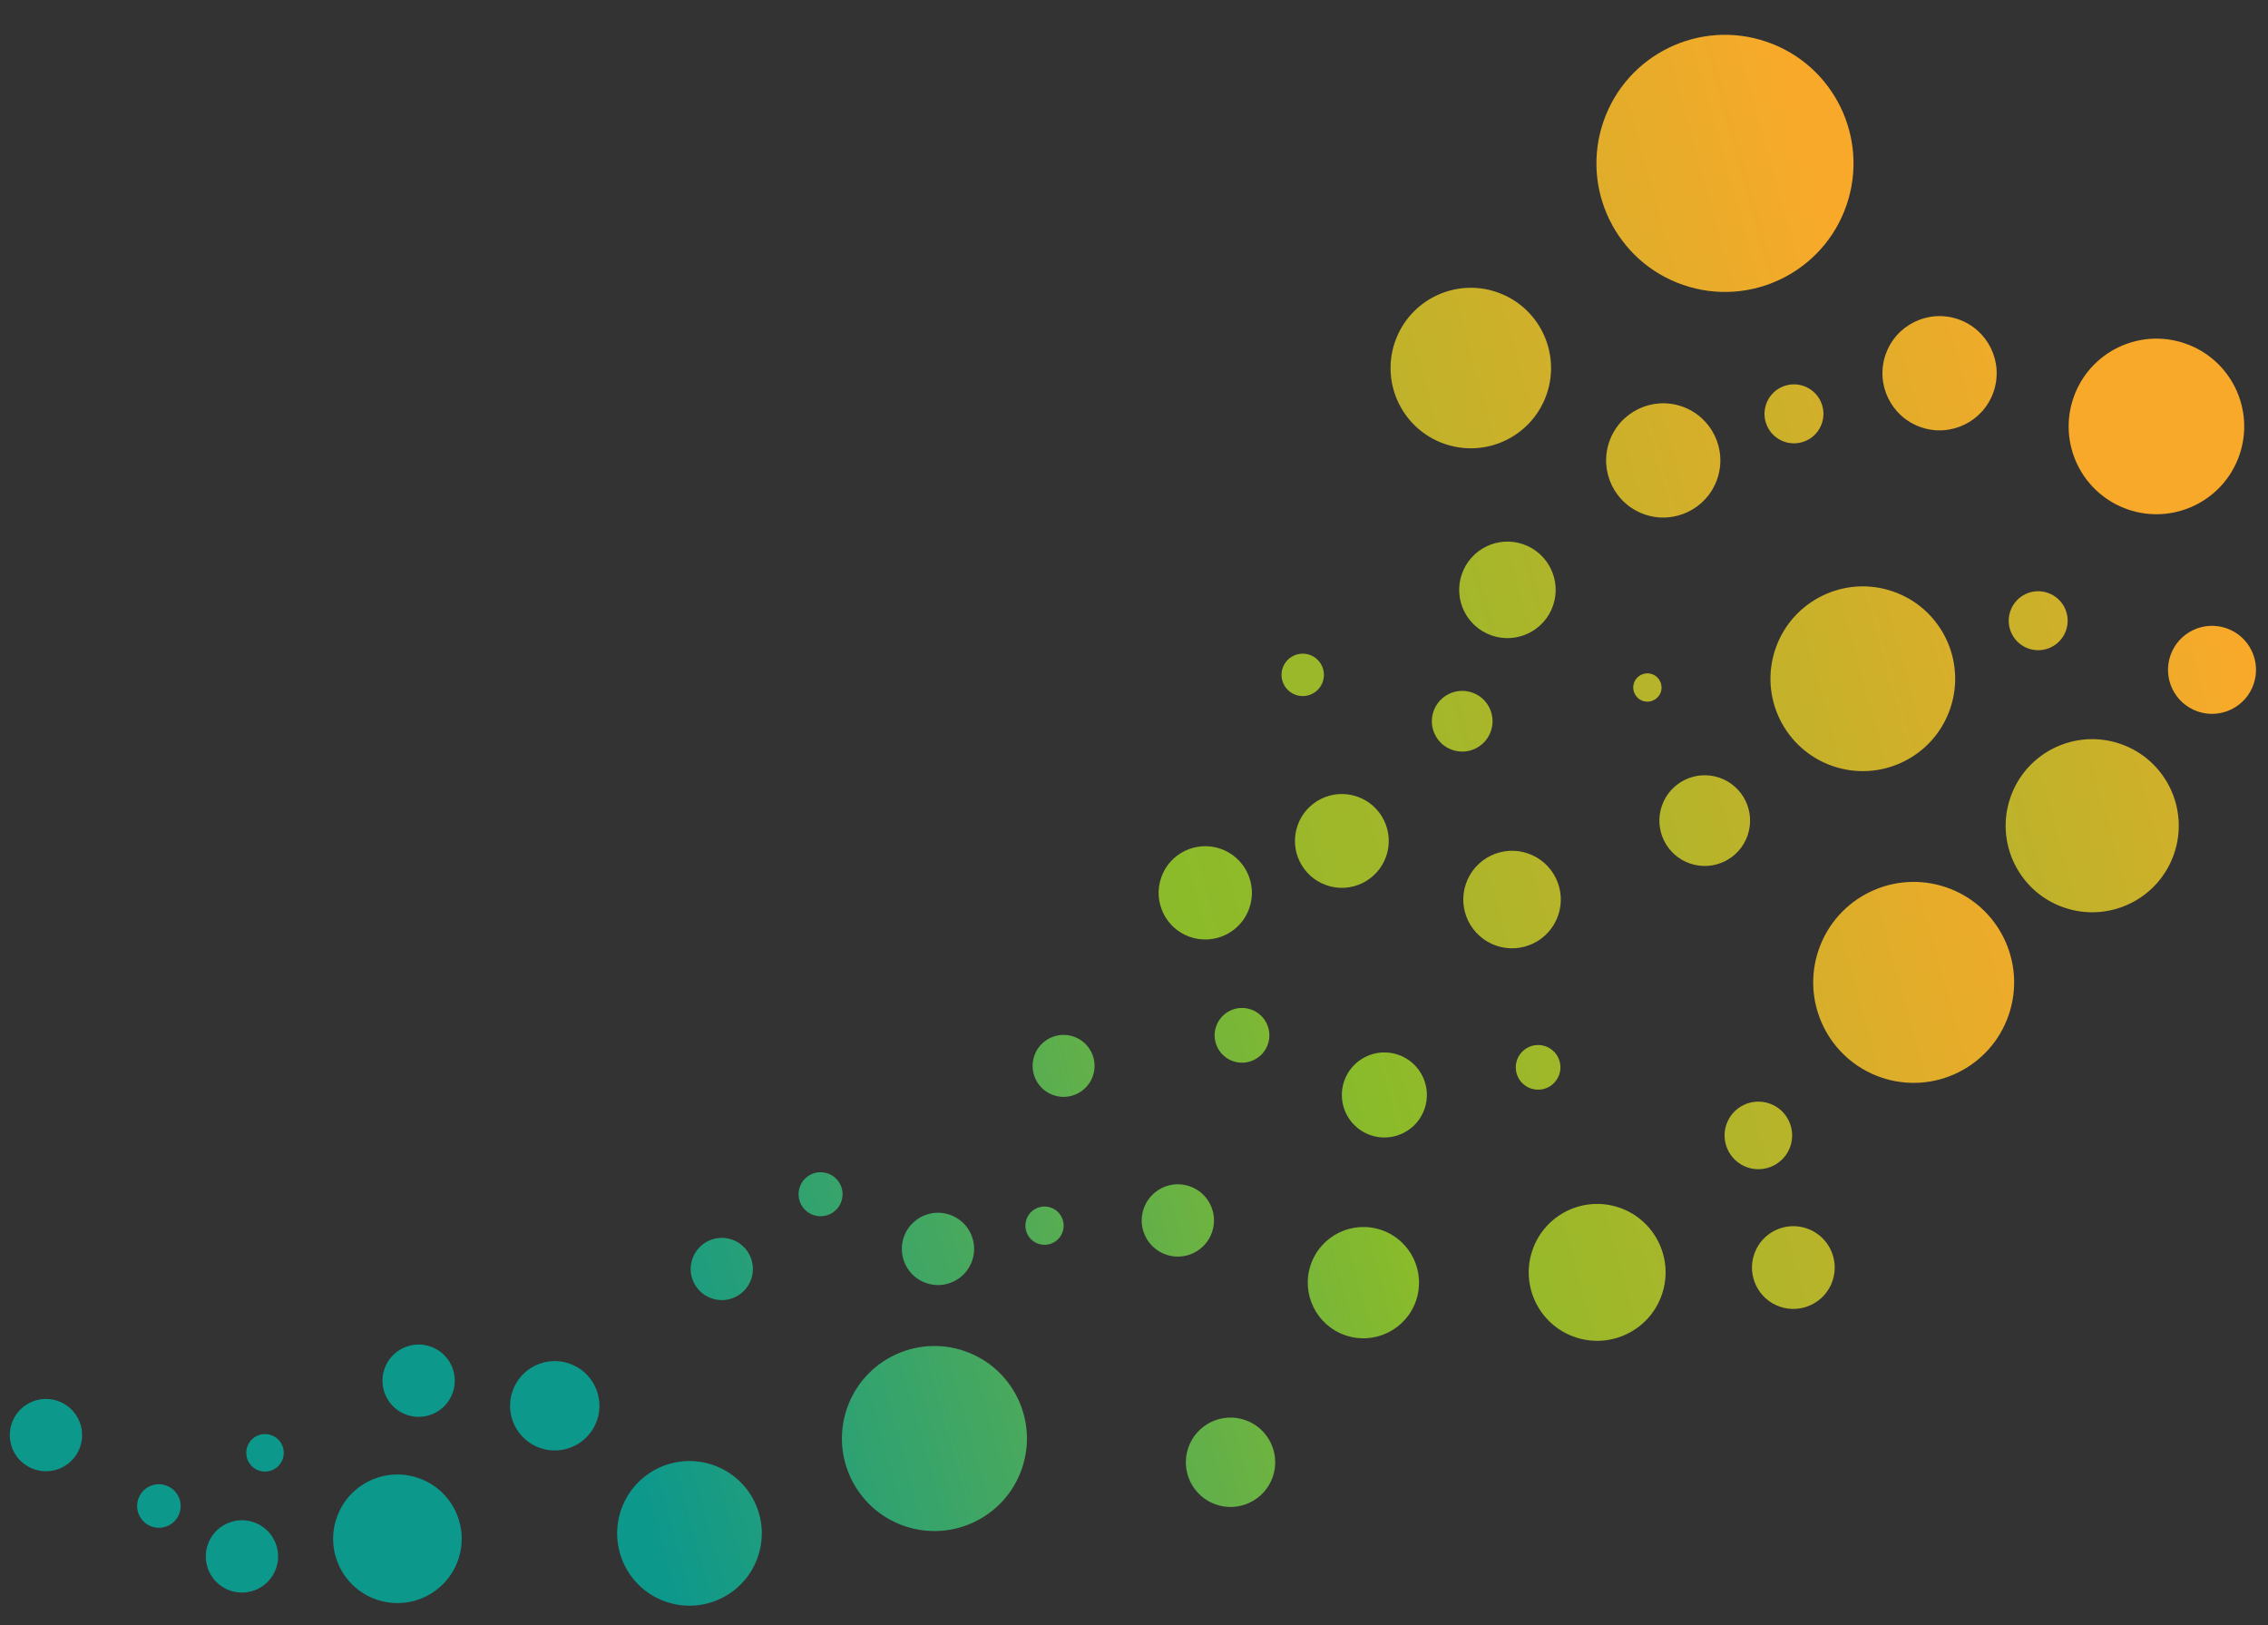 <svg xmlns="http://www.w3.org/2000/svg" xmlns:xlink="http://www.w3.org/1999/xlink" width="1435.556" height="1028.615" viewBox="0 0 1435.556 1028.615"><rect x="0" y="0" width="1435.556" height="1028.615" fill="#333333" stroke="none"/><defs><linearGradient id="a" x1="25.864" y1="-23.916" x2="3.569" y2="-8.638" gradientUnits="objectBoundingBox"><stop offset="0" stop-color="#f9a92a"/><stop offset="0.095" stop-color="#f9a92a"/><stop offset="0.587" stop-color="#8abb2a"/><stop offset="1" stop-color="#0d988c"/></linearGradient><linearGradient id="b" x1="40.858" y1="-39.014" x2="3.813" y2="-13.628" xlink:href="#a"/><linearGradient id="c" x1="44.669" y1="-43.775" x2="1.671" y2="-14.309" xlink:href="#a"/><linearGradient id="d" x1="23.994" y1="-22.812" x2="1.699" y2="-7.533" xlink:href="#a"/><linearGradient id="e" x1="21.41" y1="-21.273" x2="-0.886" y2="-5.995" xlink:href="#a"/><linearGradient id="f" x1="16.217" y1="-16.405" x2="-1.823" y2="-4.043" xlink:href="#a"/><linearGradient id="g" x1="12.679" y1="-11.998" x2="0.138" y2="-3.404" xlink:href="#a"/><linearGradient id="h" x1="9.639" y1="-9.609" x2="-1.508" y2="-1.97" xlink:href="#a"/><linearGradient id="i" x1="6.427" y1="-6.679" x2="-2.287" y2="-0.708" xlink:href="#a"/><linearGradient id="j" x1="10.078" y1="-12.766" x2="-7.962" y2="-0.404" xlink:href="#a"/><linearGradient id="k" x1="15.026" y1="-17.483" x2="-7.269" y2="-2.204" xlink:href="#a"/><linearGradient id="l" x1="20.343" y1="-22.157" x2="-5.569" y2="-4.4" xlink:href="#a"/><linearGradient id="m" x1="26.31" y1="-30.201" x2="-10.335" y2="-5.089" xlink:href="#a"/><linearGradient id="n" x1="15.095" y1="-19.081" x2="-10.925" y2="-1.25" xlink:href="#a"/><linearGradient id="o" x1="25.502" y1="-32.032" x2="-16.636" y2="-3.155" xlink:href="#a"/><linearGradient id="p" x1="12.18" y1="-15.794" x2="-10.115" y2="-0.516" xlink:href="#a"/><linearGradient id="q" x1="14.185" y1="-19.982" x2="-15.268" y2="0.202" xlink:href="#a"/><linearGradient id="r" x1="8.075" y1="-11.952" x2="-10.878" y2="1.036" xlink:href="#a"/><linearGradient id="s" x1="6.832" y1="-9.344" x2="-7.656" y2="0.585" xlink:href="#a"/><linearGradient id="t" x1="4.185" y1="-6.633" x2="-7.595" y2="1.44" xlink:href="#a"/><linearGradient id="u" x1="11.932" y1="-21.445" x2="-24.183" y2="3.304" xlink:href="#a"/><linearGradient id="v" x1="4.655" y1="-10.151" x2="-14.826" y2="3.199" xlink:href="#a"/><linearGradient id="w" x1="5.573" y1="-12.529" x2="-18.283" y2="3.819" xlink:href="#a"/><linearGradient id="x" x1="4.31" y1="-8.582" x2="-12.224" y2="2.748" xlink:href="#a"/><linearGradient id="y" x1="9.233" y1="-12.084" x2="-14.623" y2="4.264" xlink:href="#a"/><linearGradient id="z" x1="18.181" y1="-18.13" x2="-17.934" y2="6.62" xlink:href="#a"/><linearGradient id="aa" x1="27.886" y1="-32.877" x2="-38.39" y2="12.541" xlink:href="#a"/><linearGradient id="ab" x1="9.929" y1="-16.349" x2="-20.965" y2="4.822" xlink:href="#a"/><linearGradient id="ac" x1="3.98" y1="-9.021" x2="-13.795" y2="3.16" xlink:href="#a"/><linearGradient id="ad" x1="1.34" y1="-3.66" x2="-7.388" y2="2.322" xlink:href="#a"/><linearGradient id="ae" x1="1.642" y1="-4.193" x2="-7.672" y2="2.19" xlink:href="#a"/><linearGradient id="af" x1="0.546" y1="-2.818" x2="-7.479" y2="2.681" xlink:href="#a"/><linearGradient id="ag" x1="-1.067" y1="-2.352" x2="-10.25" y2="3.941" xlink:href="#a"/><linearGradient id="ah" x1="0.193" y1="-1.861" x2="-6.079" y2="2.437" xlink:href="#a"/><linearGradient id="ai" x1="-1.094" y1="-6.235" x2="-19.412" y2="6.317" xlink:href="#a"/><linearGradient id="aj" x1="0.093" y1="-5.118" x2="-14.022" y2="4.555" xlink:href="#a"/><linearGradient id="ak" x1="1.677" y1="-6.004" x2="-12.438" y2="3.669" xlink:href="#a"/><linearGradient id="al" x1="1.784" y1="-4.353" x2="-8.262" y2="2.531" xlink:href="#a"/><linearGradient id="am" x1="3.023" y1="-12.451" x2="-24.322" y2="6.288" xlink:href="#a"/><linearGradient id="an" x1="3.14" y1="-12.784" x2="-24.205" y2="5.955" xlink:href="#a"/><linearGradient id="ao" x1="4.925" y1="-9.127" x2="-11.783" y2="2.322" xlink:href="#a"/><linearGradient id="ap" x1="12.258" y1="-30.348" x2="-44.68" y2="8.67" xlink:href="#a"/></defs><g transform="translate(-2486.414 -56.265) rotate(19)"><g transform="translate(3207.706 -69.078)"><path d="M2964.039-532.419h.814l-.814-1.364Z" transform="translate(-2964.039 533.783)" fill="#fff"/></g><circle cx="22.884" cy="22.884" r="22.884" transform="translate(2669.585 70.115)" fill="url(#a)"/><circle cx="13.773" cy="13.773" r="13.773" transform="translate(2760.899 98.386)" fill="url(#b)"/><circle cx="11.866" cy="11.866" r="11.866" transform="translate(2815.356 46.597)" fill="url(#c)"/><circle cx="22.884" cy="22.884" r="22.884" transform="translate(2811.879 102.321)" fill="url(#d)"/><circle cx="22.884" cy="22.884" r="22.884" transform="translate(2881.409 -39.24)" fill="url(#e)"/><circle cx="28.283" cy="28.283" r="28.283" transform="translate(2962.647 -57.678)" fill="url(#f)"/><circle cx="40.683" cy="40.683" r="40.683" transform="translate(2883.491 41.934)" fill="url(#g)"/><circle cx="45.769" cy="45.769" r="45.769" transform="translate(3052.074 -26.578)" fill="url(#h)"/><circle cx="58.549" cy="58.549" r="58.549" transform="translate(3166.356 -146.589)" fill="url(#i)"/><circle cx="28.283" cy="28.283" r="28.283" transform="translate(3378.722 -163.13)" fill="url(#j)"/><circle cx="22.884" cy="22.884" r="22.884" transform="translate(3165.074 -225.133)" fill="url(#k)"/><circle cx="19.69" cy="19.69" r="19.69" transform="translate(3043.03 -165.365)" fill="url(#l)"/><circle cx="13.923" cy="13.923" r="13.923" transform="translate(3092.504 -224.686)" fill="url(#m)"/><circle cx="19.609" cy="19.609" r="19.609" transform="translate(3205.817 -357.249)" fill="url(#n)"/><circle cx="12.108" cy="12.108" r="12.108" transform="translate(3234.832 -250.215)" fill="url(#o)"/><circle cx="22.884" cy="22.884" r="22.884" transform="translate(3302.764 -291.59)" fill="url(#p)"/><circle cx="17.323" cy="17.323" r="17.323" transform="translate(3308.575 -410.027)" fill="url(#q)"/><circle cx="26.92" cy="26.92" r="26.92" transform="translate(3396.474 -413.271)" fill="url(#r)"/><circle cx="35.216" cy="35.216" r="35.216" transform="translate(3414.305 -304.929)" fill="url(#s)"/><circle cx="43.312" cy="43.312" r="43.312" transform="translate(3543.988 -367.35)" fill="url(#t)"/><circle cx="14.128" cy="14.128" r="14.128" transform="translate(3495.583 -448.685)" fill="url(#u)"/><circle cx="26.19" cy="26.19" r="26.19" transform="translate(3677.523 -393.542)" fill="url(#v)"/><circle cx="21.387" cy="21.387" r="21.387" transform="translate(3634.167 -460.599)" fill="url(#w)"/><circle cx="30.858" cy="30.858" r="30.858" transform="translate(3428.685 -560.46)" fill="url(#x)"/><circle cx="29.687" cy="29.687" r="29.687" transform="translate(3315.923 -559.289)" fill="url(#y)"/><circle cx="29.525" cy="29.525" r="29.525" transform="translate(3245.037 -499.913)" fill="url(#z)"/><circle cx="13.412" cy="13.412" r="13.412" transform="translate(3274.563 -634.32)" fill="url(#aa)"/><circle cx="19.21" cy="19.21" r="19.21" transform="translate(3373.76 -645.242)" fill="url(#ab)"/><circle cx="28.704" cy="28.704" r="28.704" transform="translate(3529.89 -645.242)" fill="url(#ac)"/><circle cx="58.454" cy="58.454" r="58.454" transform="translate(3565.519 -792.459)" fill="url(#ad)"/><circle cx="54.779" cy="54.779" r="54.779" transform="translate(3736.762 -748.113)" fill="url(#ae)"/><circle cx="63.583" cy="63.583" r="63.583" transform="translate(3653.391 -626.377)" fill="url(#af)"/><circle cx="55.557" cy="55.557" r="55.557" transform="translate(3692.15 -1001.059)" fill="url(#ag)"/><circle cx="81.348" cy="81.348" r="81.348" transform="translate(3353.94 -1095.347)" fill="url(#ah)"/><circle cx="27.854" cy="27.854" r="27.854" transform="translate(3803.268 -839.151)" fill="url(#ai)"/><circle cx="36.148" cy="36.148" r="36.148" transform="translate(3570.804 -968.795)" fill="url(#aj)"/><circle cx="36.148" cy="36.148" r="36.148" transform="translate(3423.396 -859.677)" fill="url(#ak)"/><circle cx="50.788" cy="50.788" r="50.788" transform="translate(3274.564 -889.94)" fill="url(#al)"/><circle cx="18.659" cy="18.659" r="18.659" transform="translate(3509.533 -896.996)" fill="url(#am)"/><circle cx="18.659" cy="18.659" r="18.659" transform="translate(3698.315 -823.529)" fill="url(#an)"/><circle cx="30.538" cy="30.538" r="30.538" transform="translate(3362.432 -744.499)" fill="url(#ao)"/><circle cx="8.961" cy="8.961" r="8.961" transform="translate(3487.893 -693.333)" fill="url(#ap)"/></g></svg>